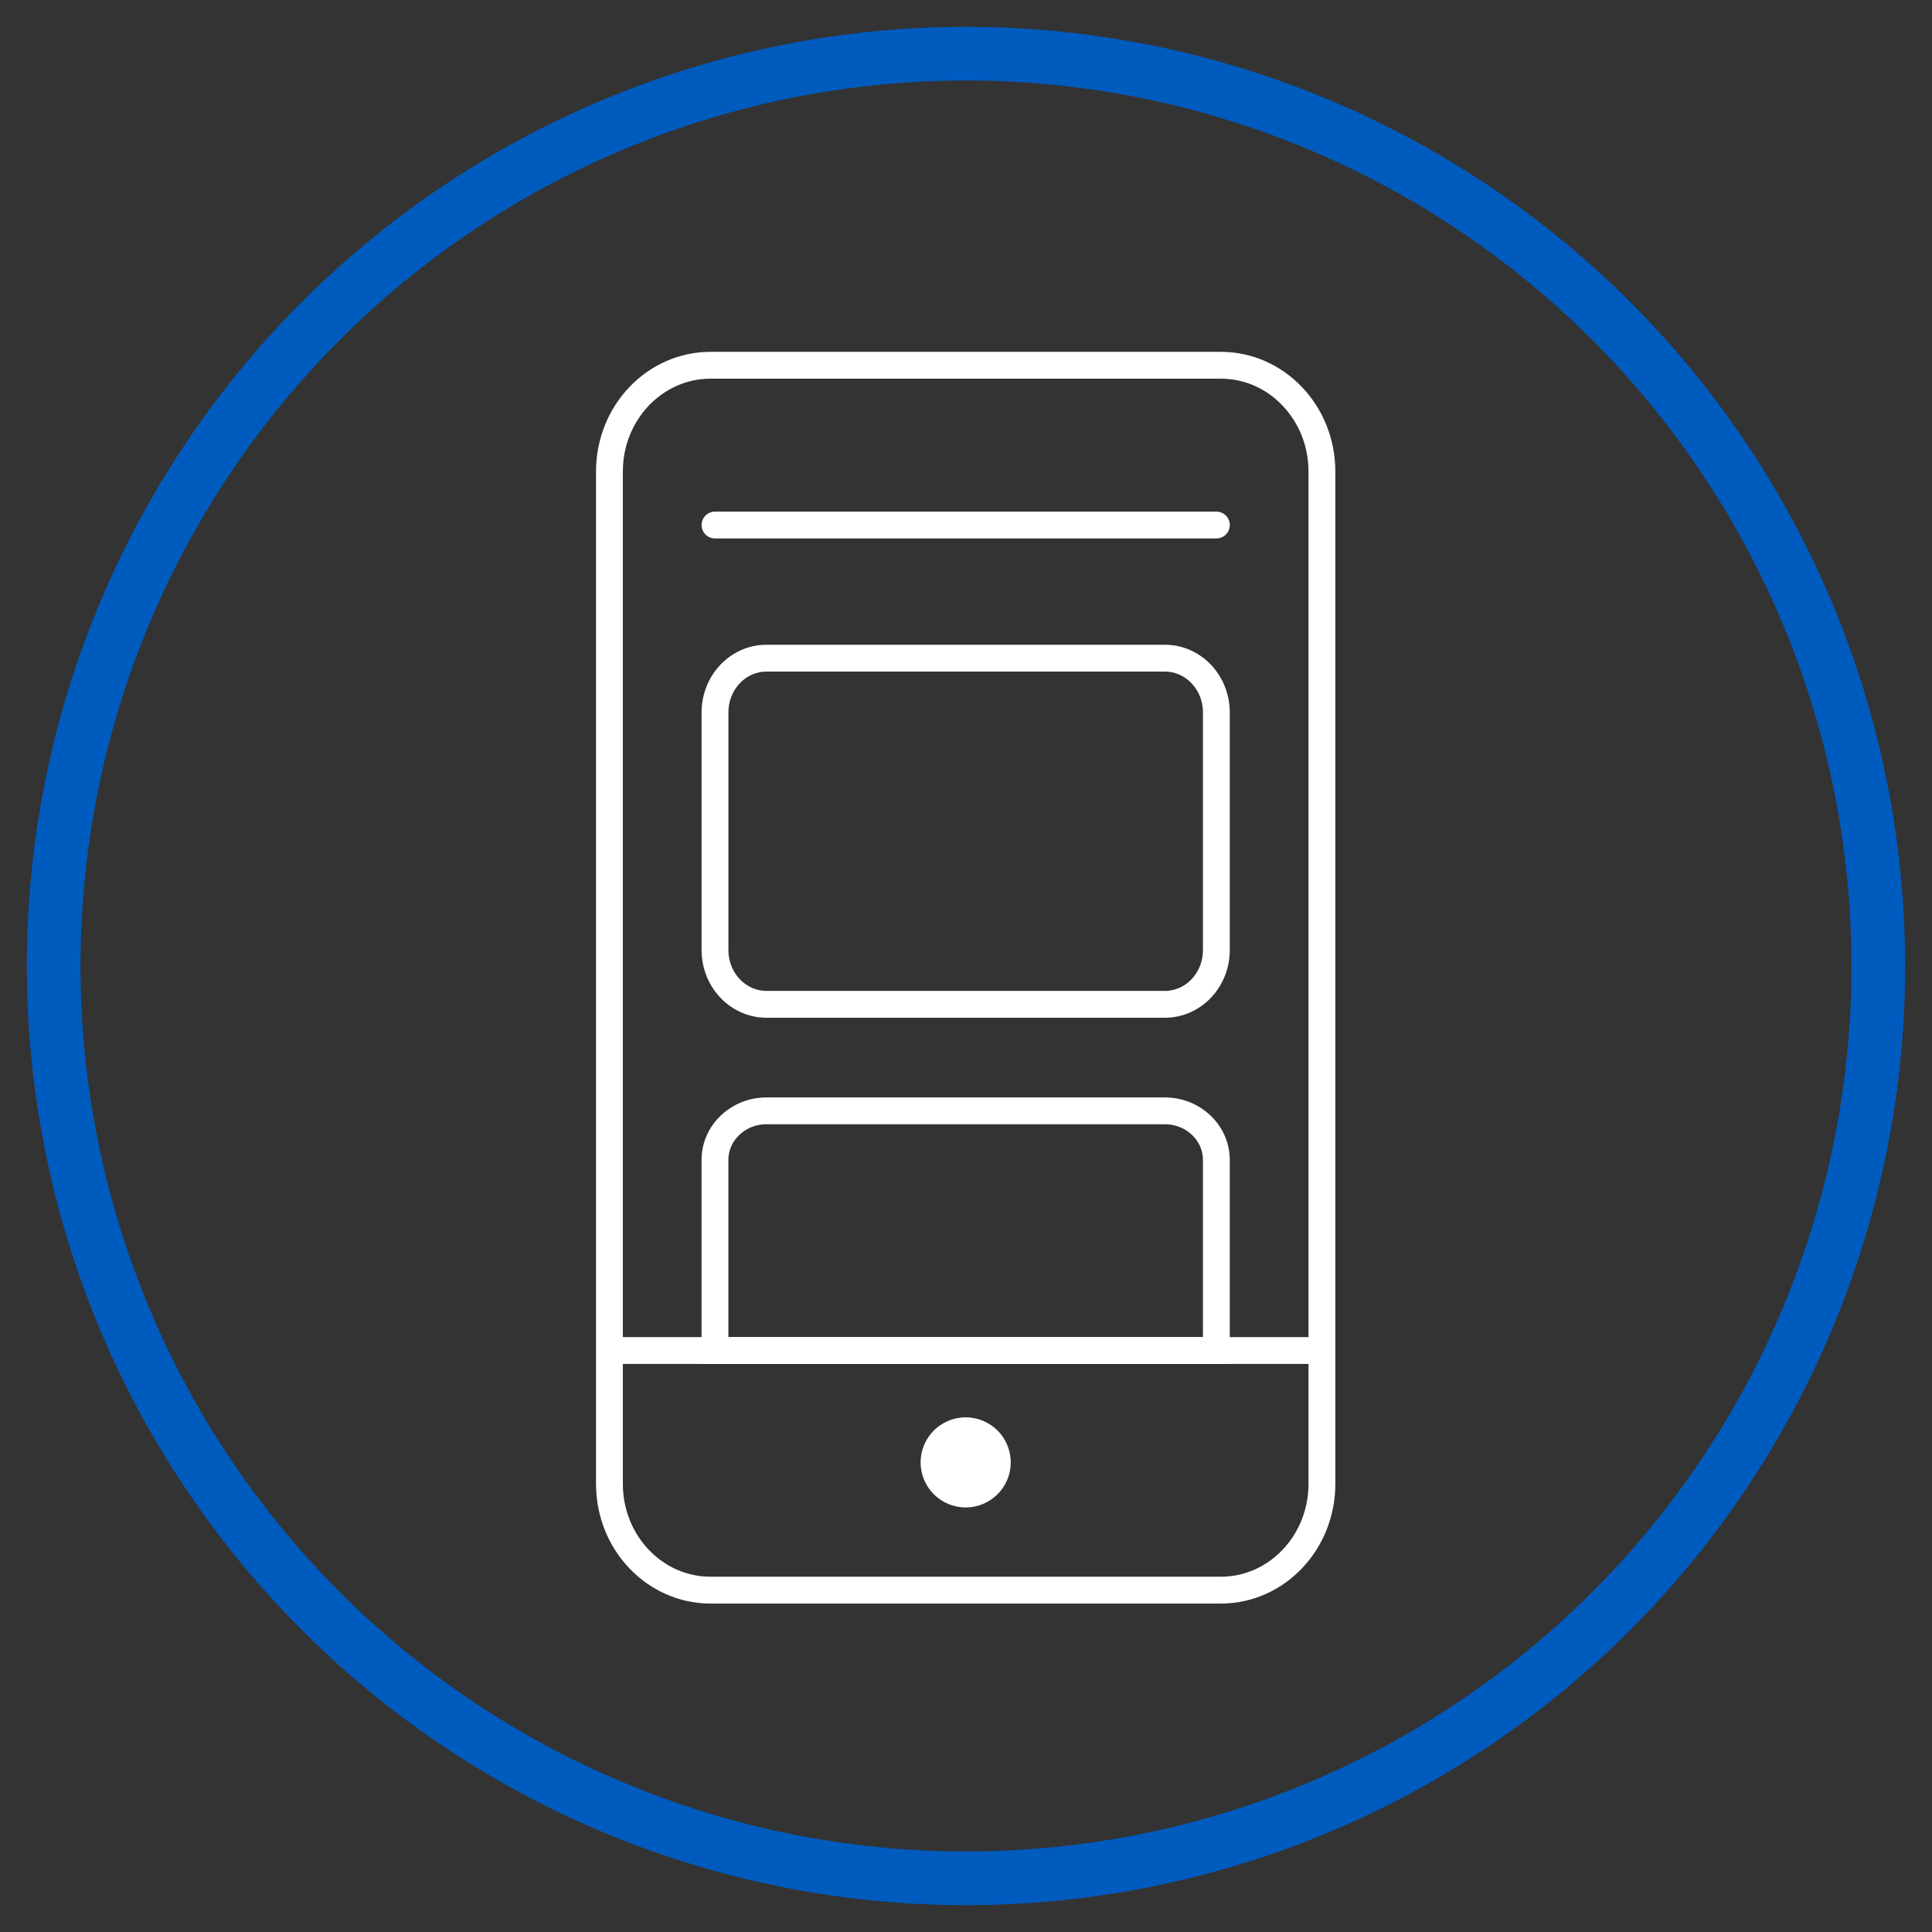 <svg fill="none" height="72" viewBox="0 0 72 72" width="72" xmlns="http://www.w3.org/2000/svg"><rect x="0" y="0" width="72" height="72" fill="#333333" stroke="none"/><g stroke="#fff" stroke-miterlimit="10"><path d="m45.495 13.612h-19.014c-2.082 0-3.769 1.773-3.769 3.959v37.73c0 2.187 1.687 3.959 3.769 3.959h19.014c2.082 0 3.769-1.773 3.769-3.959v-37.73c0-2.187-1.687-3.959-3.769-3.959z"/><path d="m49.264 50.33h-26.552"/><path d="m45.331 19.566h-18.685" stroke-linecap="round"/></g><path d="m35.988 56.178c.927 0 1.679-.751 1.679-1.679 0-.927-.751-1.679-1.679-1.679-.927 0-1.679.751-1.679 1.679 0 .927.751 1.679 1.679 1.679z" fill="#fff"/><path d="m28.565 41.398h14.846c1.059 0 1.919.819 1.919 1.828v7.103h-18.685v-7.103c0-1.009.86-1.828 1.919-1.828z" stroke="#fff" stroke-miterlimit="10"/><path d="m43.411 24.528h-14.846c-1.06 0-1.919.905-1.919 2.021v8.858c0 1.116.859 2.021 1.919 2.021h14.846c1.06 0 1.919-.905 1.919-2.021v-8.858c0-1.116-.859-2.021-1.919-2.021z" stroke="#fff" stroke-miterlimit="10"/><circle cx="36" cy="36" r="34" stroke="#005bbf" stroke-width="2"/></svg>